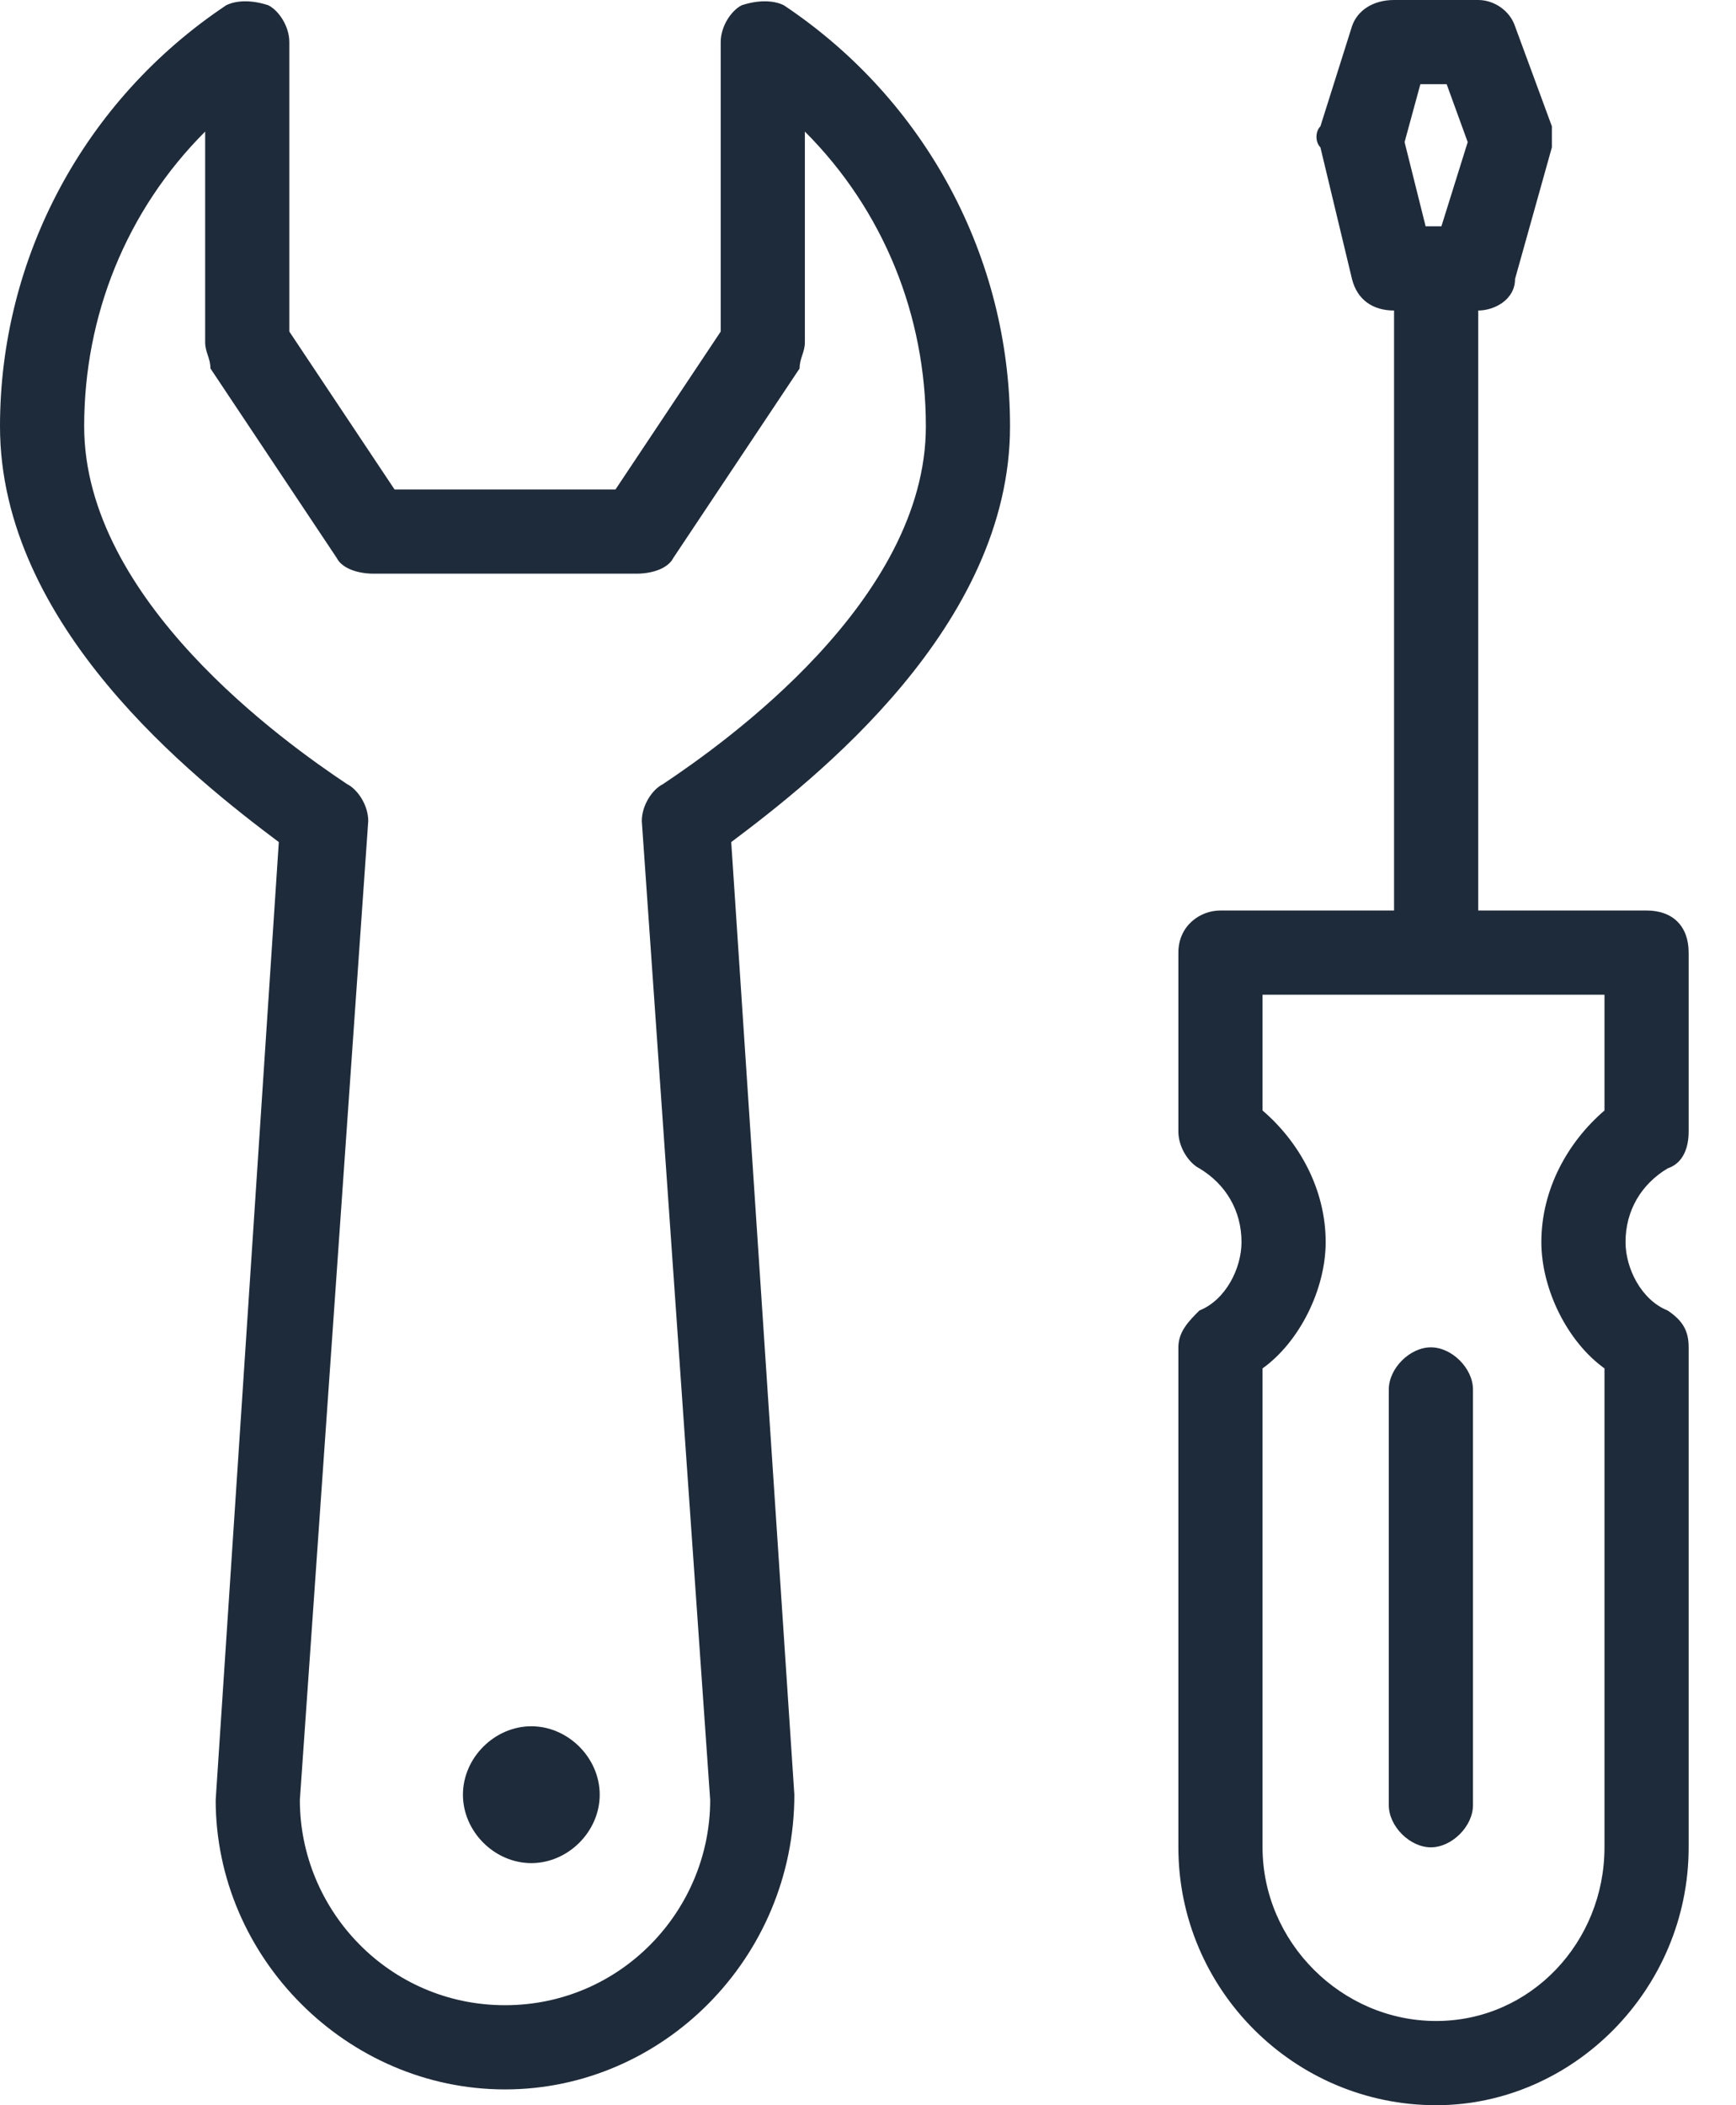 <svg xmlns="http://www.w3.org/2000/svg" width="33" height="40" viewBox="0 0 33 40" version="1.1"><title>Group</title><desc>Created with Sketch.</desc><g stroke="none" stroke-width="1" fill="none" fill-rule="evenodd"><g transform="translate(-651, -451)" fill="#1E2B3A"><g transform="translate(372, 451)"><g transform="translate(260, 0)"><g transform="translate(19, 0)"><path d="M12.6 14.9C12.4 15 12.2 15.3 12.2 15.6L13.5 34.2C13.5 36.3 11.8 38.1 9.6 38.1 7.4 38.1 5.7 36.3 5.7 34.2L7 15.6C7 15.3 6.8 15 6.6 14.9 5.4 14.1 1.6 11.4 1.6 8.1 1.6 6 2.4 4 3.9 2.5L3.9 6.5C3.9 6.7 4 6.8 4 7L6.4 10.6C6.5 10.8 6.8 10.9 7.1 10.9L12.1 10.9C12.4 10.9 12.7 10.8 12.8 10.6L15.2 7C15.2 6.8 15.3 6.7 15.3 6.5L15.3 2.5C16.8 4 17.6 6 17.6 8.1 17.6 11.4 13.8 14.1 12.6 14.9L12.6 14.9ZM14.9 0.1C14.7 0 14.4 0 14.1 0.1 13.9 0.2 13.7 0.5 13.7 0.8L13.7 6.3 11.7 9.3 7.5 9.3 5.5 6.3 5.5 0.8C5.5 0.5 5.3 0.2 5.1 0.1 4.8 0 4.5 0 4.3 0.1 1.6 1.9 0 4.9 0 8.1 0 11.9 3.7 14.8 5.3 16L4.1 34.2C4.1 37.2 6.6 39.7 9.6 39.7 12.6 39.7 15.1 37.2 15.1 34.1L13.9 16C15.5 14.8 19.2 11.9 19.2 8.1 19.2 4.9 17.6 1.9 14.9 0.1L14.9 0.1ZM10.1 32.8C9.4 32.8 8.8 33.4 8.8 34.1 8.8 34.8 9.4 35.4 10.1 35.4 10.8 35.4 11.4 34.8 11.4 34.1 11.4 34.1 11.4 34.1 11.4 34.1 11.4 33.4 10.8 32.8 10.1 32.8M30.5 21.1C29.8 21.7 29.3 22.6 29.3 23.6 29.3 24.5 29.8 25.5 30.5 26L30.5 35.1C30.5 36.9 29.1 38.4 27.3 38.4 25.5 38.4 24 36.9 24 35.1L24 26C24.7 25.5 25.2 24.5 25.2 23.6 25.2 22.6 24.7 21.7 24 21.1L24 18.9 30.5 18.9 30.5 21.1 30.5 21.1ZM27 1.6L27.5 1.6 27.9 2.7 27.4 4.3 27.1 4.3 26.7 2.7 27 1.6 27 1.6ZM31.7 22.2C32 22.1 32.1 21.8 32.1 21.5L32.1 18.1C32.1 17.6 31.8 17.3 31.3 17.3L28.1 17.3 28.1 5.9 28.1 5.9C28.4 5.9 28.8 5.7 28.8 5.3L29.5 2.8C29.5 2.7 29.5 2.5 29.5 2.4L28.8 0.5C28.7 0.2 28.4 0 28.1 0L26.5 0C26.1 0 25.8 0.2 25.7 0.5L25.1 2.4C25 2.5 25 2.7 25.1 2.8L25.7 5.3C25.8 5.7 26.1 5.9 26.5 5.9L26.5 5.9 26.5 17.3 23.2 17.3C22.8 17.3 22.4 17.6 22.4 18.1L22.4 21.5C22.4 21.8 22.6 22.1 22.8 22.2 23.3 22.5 23.6 23 23.6 23.6 23.6 24.1 23.3 24.7 22.8 24.9 22.6 25.1 22.4 25.3 22.4 25.6L22.4 35.1C22.4 37.8 24.6 40 27.3 40 29.9 40 32.1 37.8 32.1 35.1L32.1 25.6C32.1 25.3 32 25.1 31.7 24.9 31.2 24.7 30.9 24.1 30.9 23.6 30.9 23 31.2 22.5 31.7 22.2L31.7 22.2ZM26.4 26.4L26.4 34.3C26.4 34.7 26.8 35.1 27.2 35.1 27.6 35.1 28 34.7 28 34.3L28 26.4C28 26 27.6 25.6 27.2 25.6 26.8 25.6 26.4 26 26.4 26.4"/></g></g></g></g></g></svg>